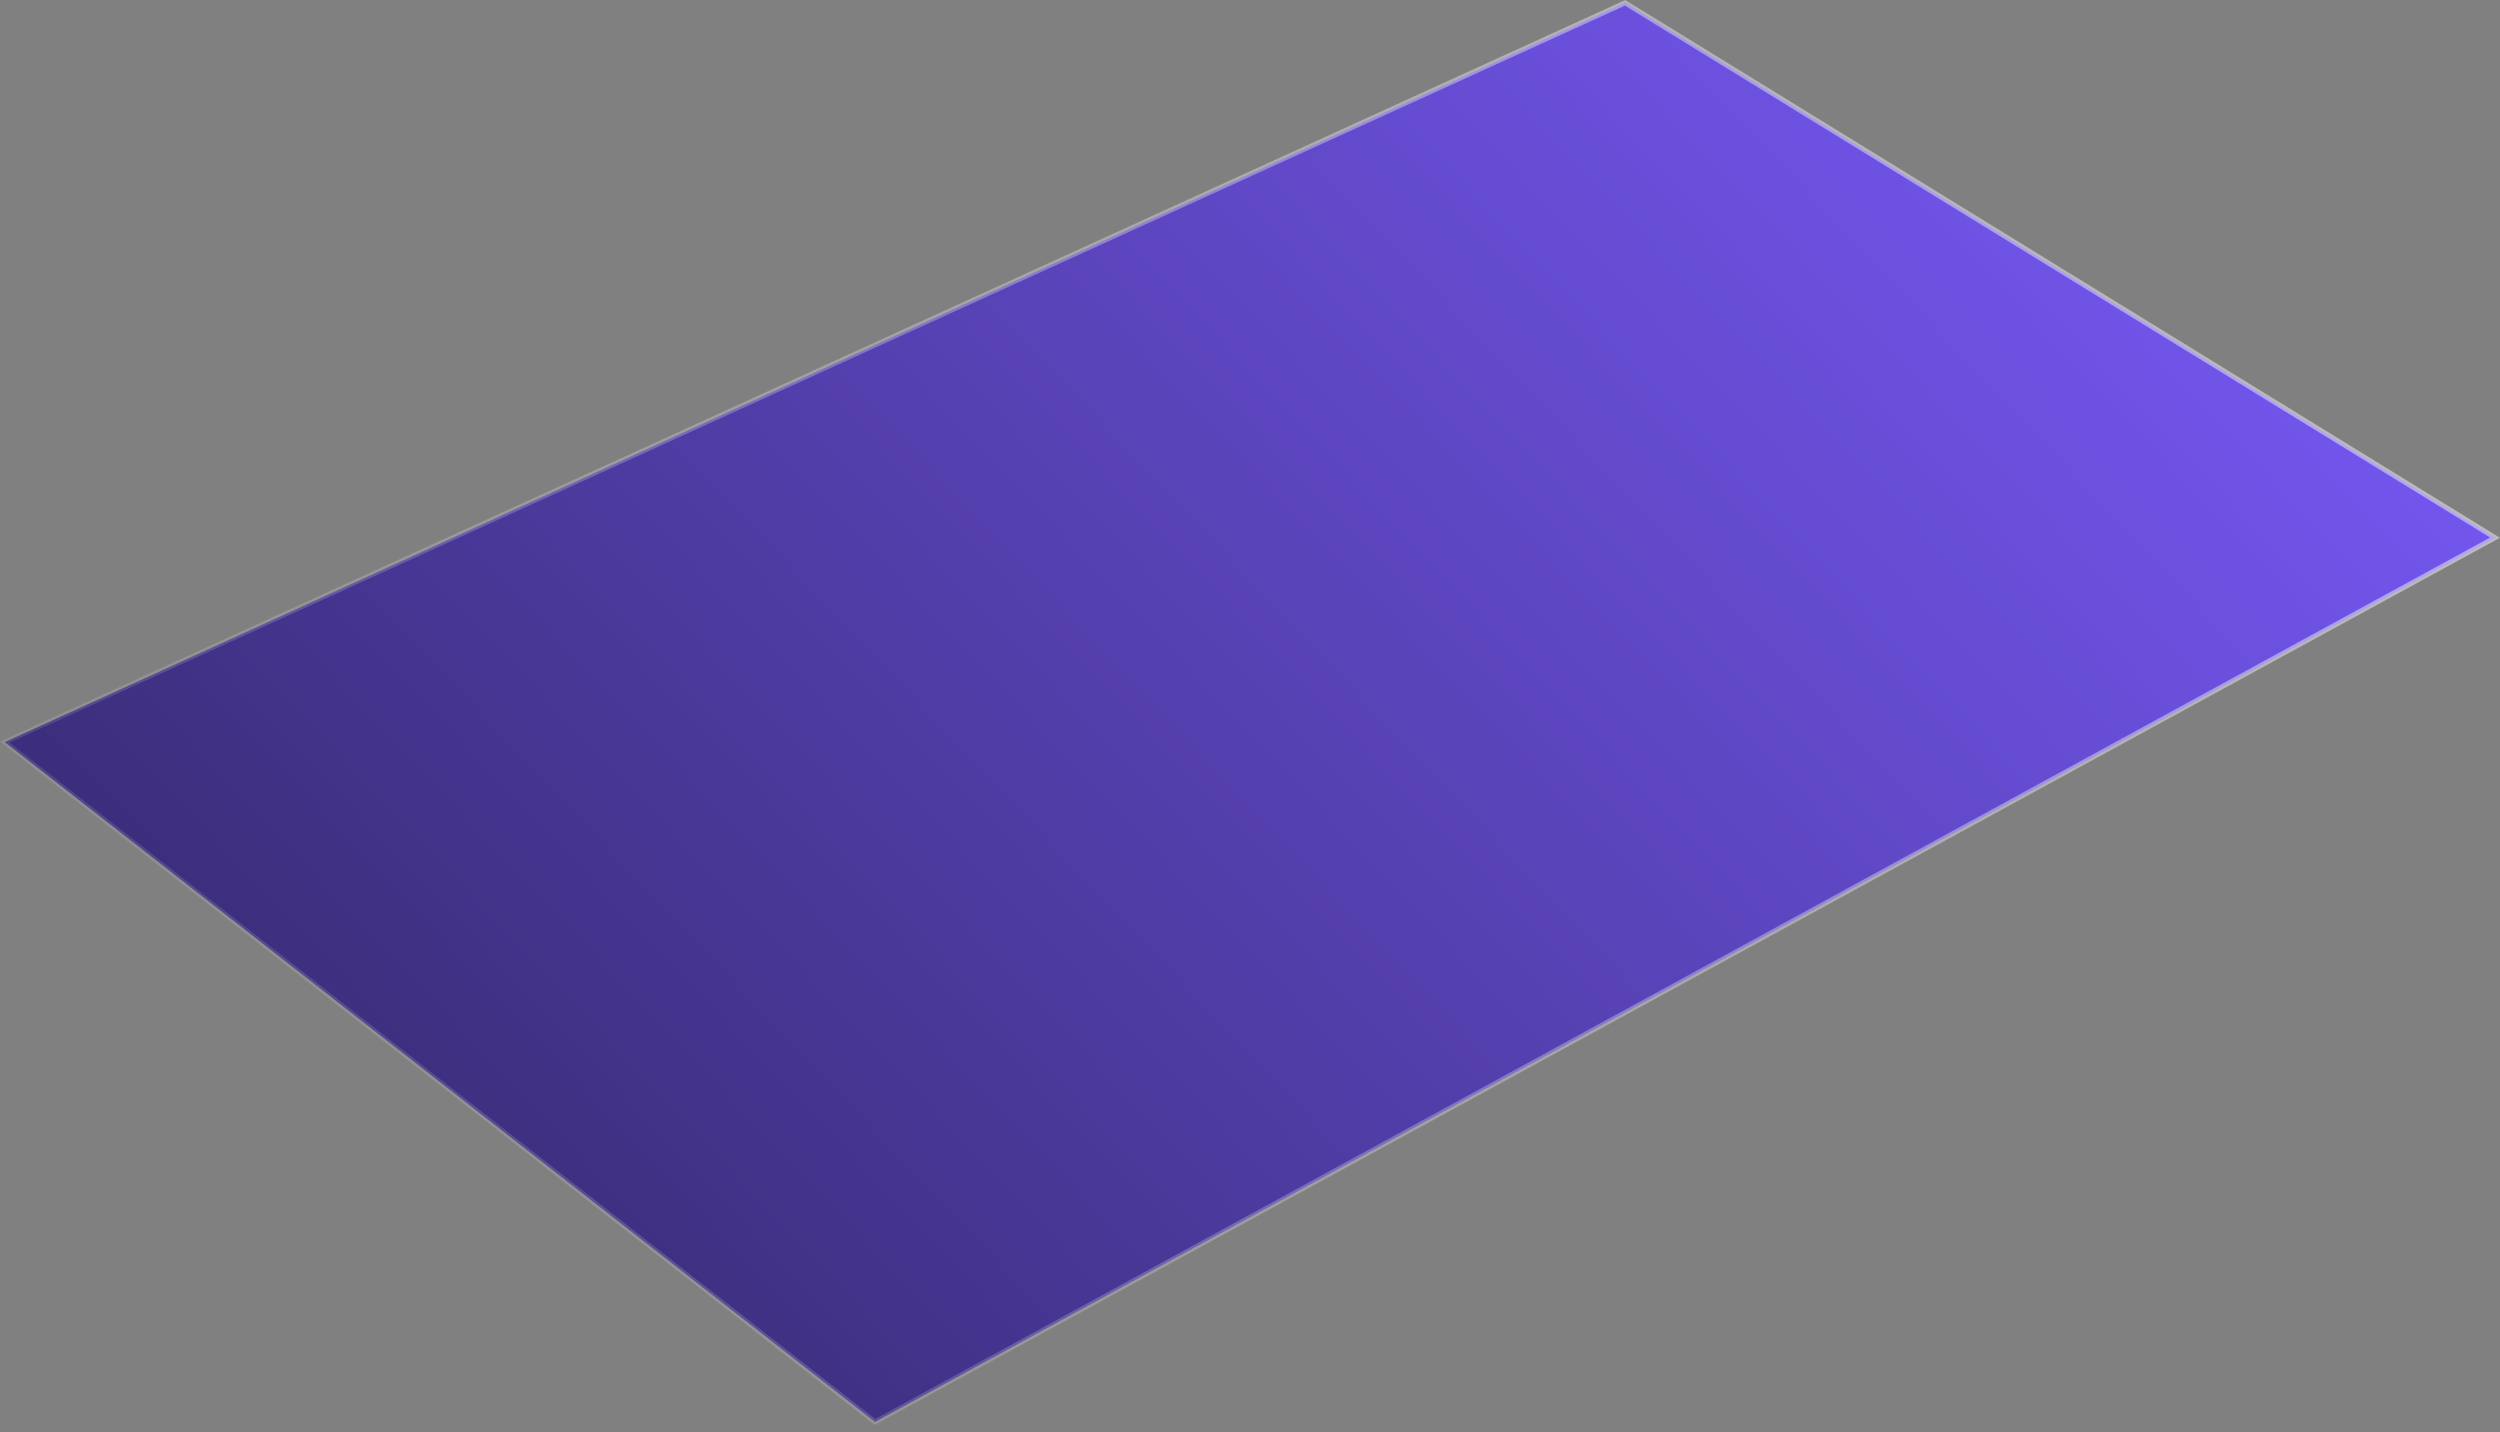 <svg width="309" height="177" viewBox="0 0 309 177" fill="none" xmlns="http://www.w3.org/2000/svg">
<rect x="0" y="0" width="309" height="177" fill="#808080" stroke="none"/>
<path d="M108.149 175.758L0.588 91.725L200.859 0.349L308.388 66.453L108.149 175.758Z" fill="url(#paint0_linear_3597_4387)" stroke="url(#paint1_linear_3597_4387)" stroke-width="0.614"/>
<defs>
<linearGradient id="paint0_linear_3597_4387" x1="291.833" y1="-132.819" x2="-4.977" y2="146.936" gradientUnits="userSpaceOnUse">
<stop offset="0.291" stop-color="#7457F0"/>
<stop offset="0.951" stop-color="#372A71"/>
</linearGradient>
<linearGradient id="paint1_linear_3597_4387" x1="360.104" y1="-94.942" x2="-25.599" y2="198.925" gradientUnits="userSpaceOnUse">
<stop offset="0.142" stop-color="white" stop-opacity="0.56"/>
<stop offset="1" stop-color="white" stop-opacity="0"/>
</linearGradient>
</defs>
</svg>
